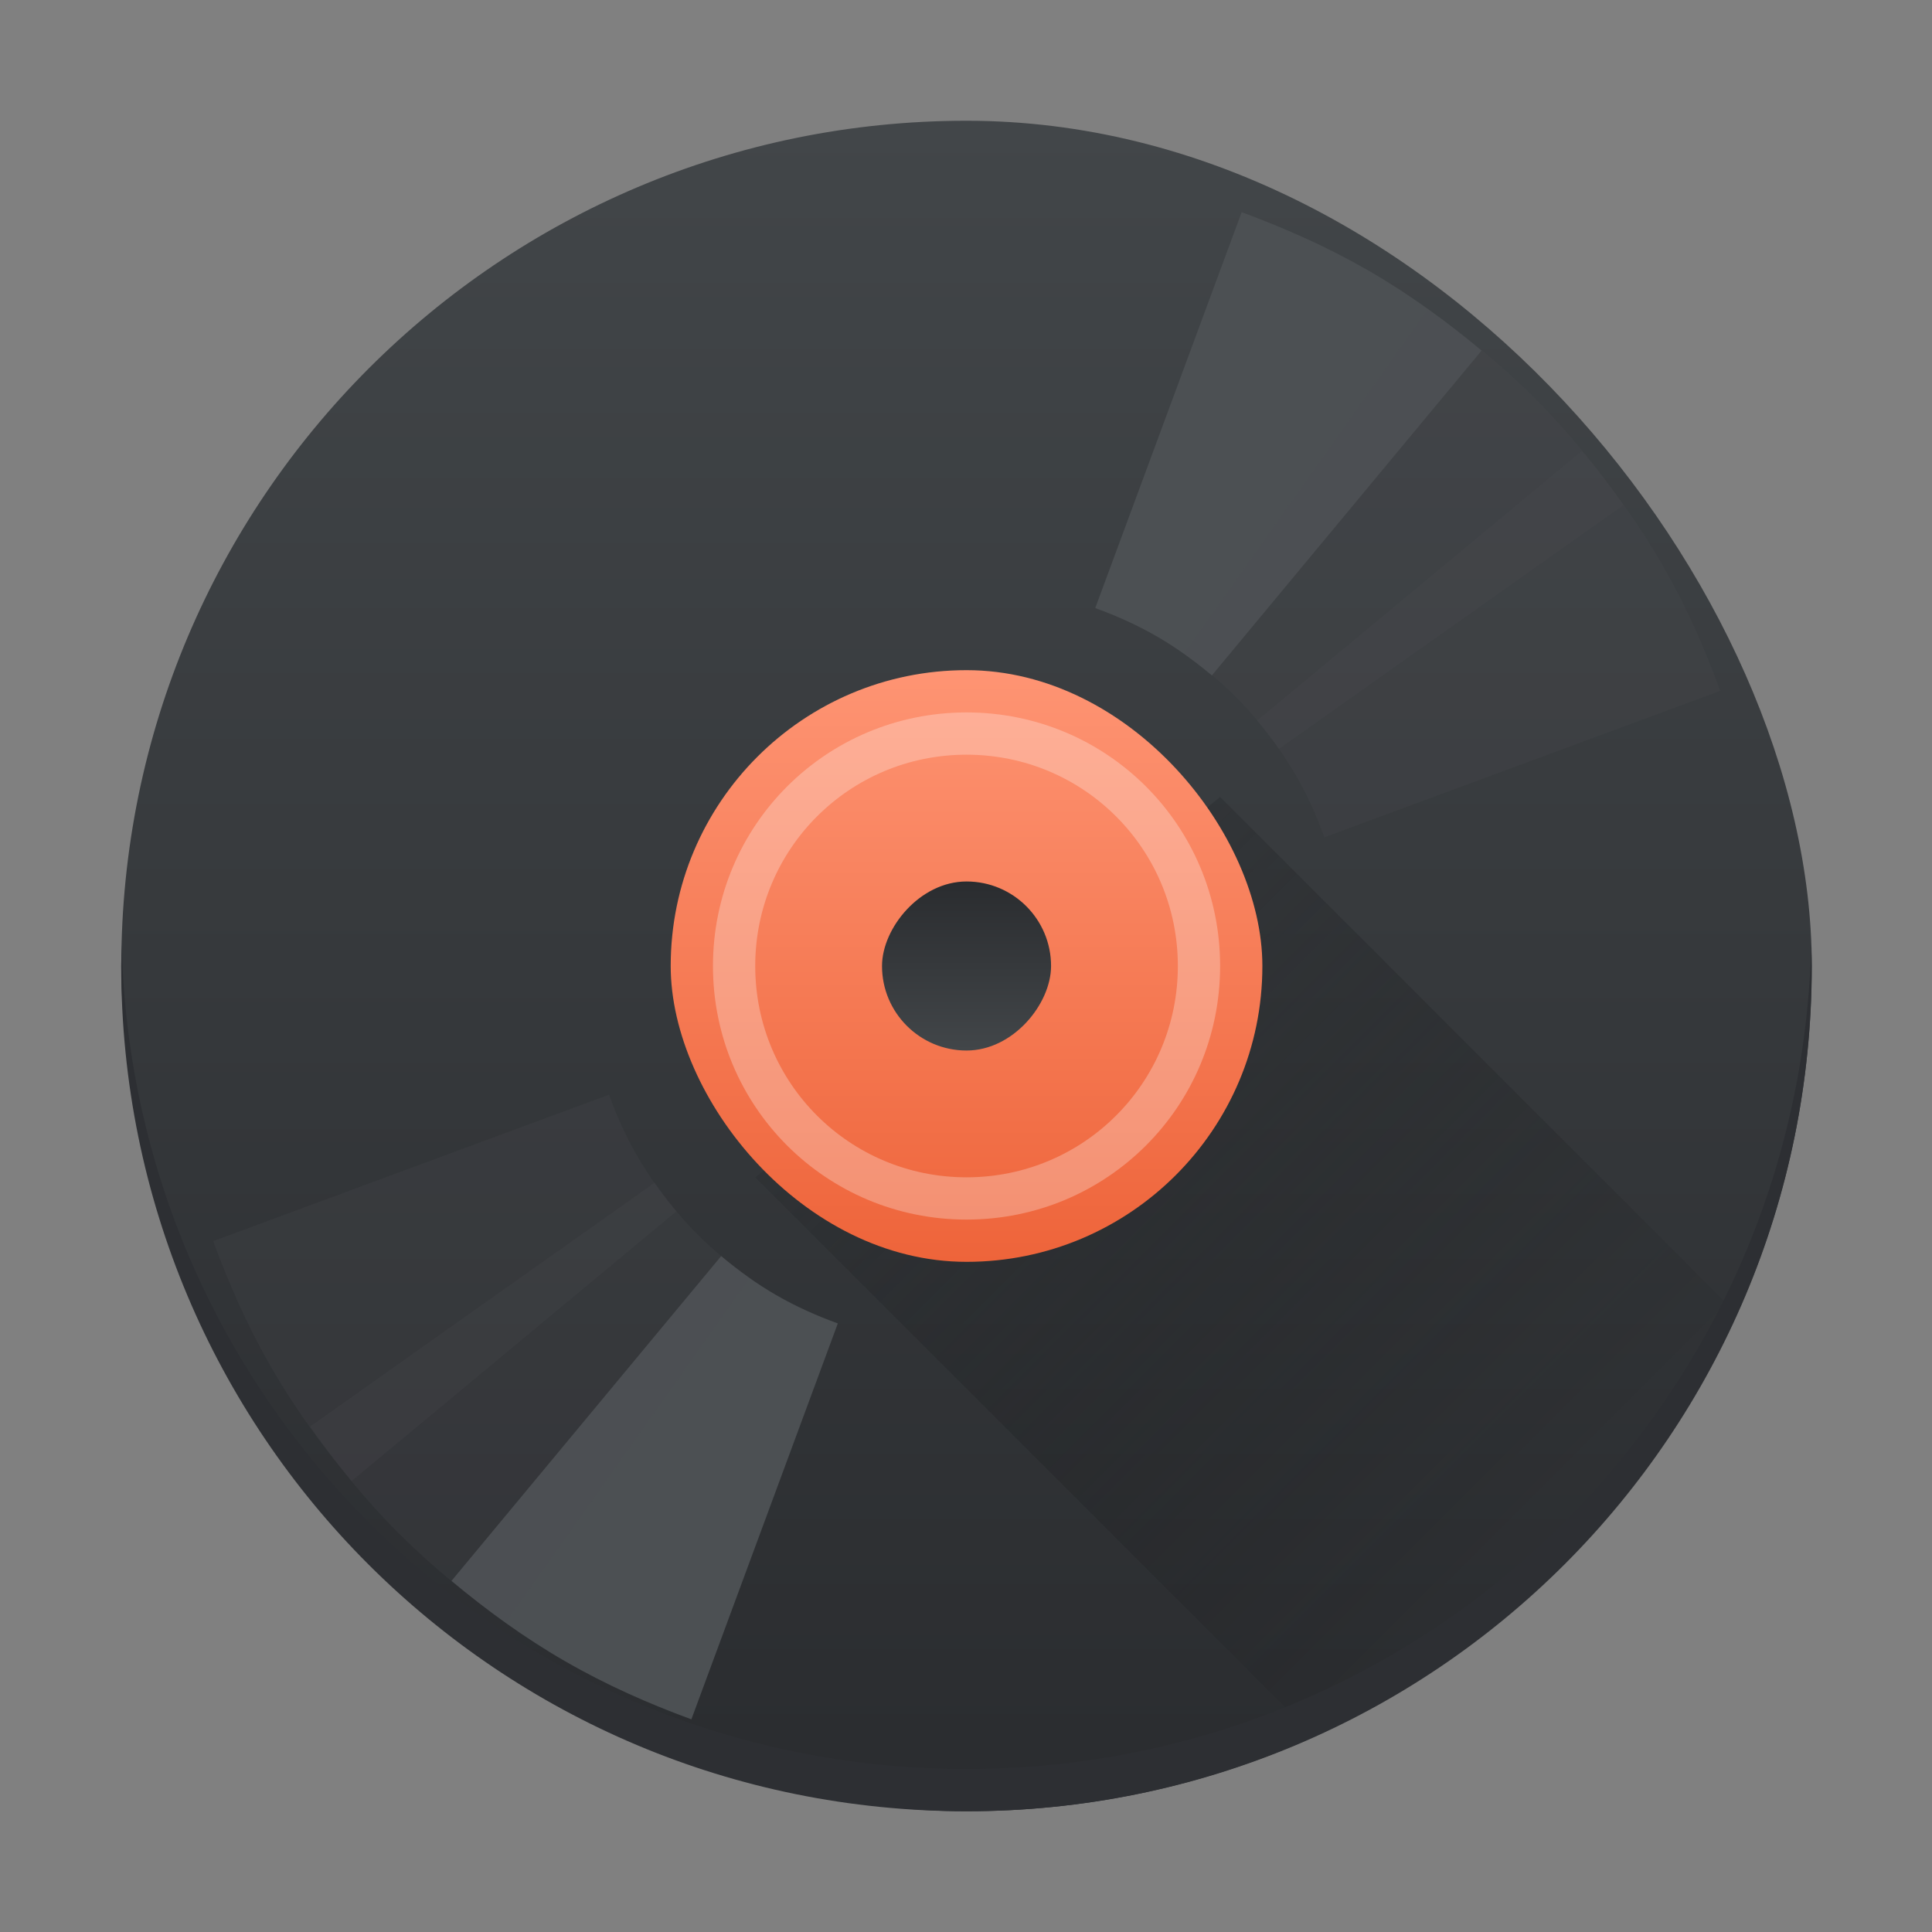 <?xml version="1.0" encoding="UTF-8" standalone="no"?>
<svg
   width="64"
   height="64"
   version="1.1"
   id="svg50"
   sodipodi:docname="juk.svg"
   inkscape:version="1.1.1 (3bf5ae0d25, 2021-09-20, custom)"
   xmlns:inkscape="http://www.inkscape.org/namespaces/inkscape"
   xmlns:sodipodi="http://sodipodi.sourceforge.net/DTD/sodipodi-0.dtd"
   xmlns:xlink="http://www.w3.org/1999/xlink"
   xmlns="http://www.w3.org/2000/svg"
   xmlns:svg="http://www.w3.org/2000/svg">
  <rect width="100%" height="100%" fill="#808080" stroke="none"/>
  <sodipodi:namedview
     id="namedview52"
     pagecolor="#ffffff"
     bordercolor="#666666"
     borderopacity="1.0"
     inkscape:pageshadow="2"
     inkscape:pageopacity="0.0"
     inkscape:pagecheckerboard="0"
     showgrid="false"
     inkscape:zoom="12.703125"
     inkscape:cx="31.96064"
     inkscape:cy="32"
     inkscape:window-width="1920"
     inkscape:window-height="1019"
     inkscape:window-x="0"
     inkscape:window-y="0"
     inkscape:window-maximized="1"
     inkscape:current-layer="g48" />
  <defs
     id="defs18">
    <linearGradient
       id="a"
       y1="543.8"
       y2="503.8"
       x2="0"
       gradientUnits="userSpaceOnUse">
      <stop
         stop-color="#2a2c2f"
         id="stop2" />
      <stop
         offset="1"
         stop-color="#424649"
         id="stop4" />
    </linearGradient>
    <linearGradient
       id="b"
       y1="530.8"
       y2="516.8"
       gradientUnits="userSpaceOnUse"
       x2="0"
       gradientTransform="matrix(1.75,0,0,1.75,-296.426,-382.85)">
      <stop
         stop-color="#ee643a"
         id="stop7" />
      <stop
         offset="1"
         stop-color="#fe9473"
         id="stop9" />
    </linearGradient>
    <linearGradient
       xlink:href="#a"
       id="c"
       y1="-521.8"
       y2="-525.8"
       gradientUnits="userSpaceOnUse"
       x2="0"
       gradientTransform="matrix(1.75,0,0,1.75,-296.426,382.85)" />
    <linearGradient
       id="d"
       y1="523.8"
       x1="408.57"
       y2="537.8"
       x2="422.57"
       gradientUnits="userSpaceOnUse"
       gradientTransform="matrix(1.75,0,0,1.75,-296.426,-382.85)">
      <stop
         stop-color="#292c2f"
         id="stop13" />
      <stop
         offset="1"
         stop-opacity="0"
         id="stop15" />
    </linearGradient>
    <linearGradient
       inkscape:collect="always"
       xlink:href="#a"
       id="linearGradient1139"
       gradientUnits="userSpaceOnUse"
       y1="543.8"
       x2="0"
       y2="503.8"
       gradientTransform="matrix(1.75,0,0,1.75,-296.426,-382.85)" />
  </defs>
  <g
     transform="matrix(0.8,0,0,0.8,-302.839,-395.04)"
     id="g48">
    <rect
       width="70"
       x="383.571"
       y="498.8"
       fill="url(#a)"
       rx="35"
       height="70"
       id="rect20"
       style="fill:url(#linearGradient1139);stroke-width:1.75" />
    <path
       opacity="0.4"
       fill="url(#d)"
       fill-rule="evenodd"
       d="m 429.071,526.8 -19.25,15.75 23.151,23.151 c 7.768,-3.497 14,-9.732 17.5,-17.5 z"
       id="path22"
       style="fill:url(#d);stroke-width:1.75" />
    <rect
       width="24.5"
       x="406.321"
       y="521.55"
       fill="url(#b)"
       rx="12.25"
       height="24.5"
       id="rect24"
       style="fill:url(#b);stroke-width:1.75" />
    <rect
       width="7"
       x="415.071"
       y="-537.3"
       fill="url(#c)"
       rx="3.5"
       height="7"
       transform="scale(1,-1)"
       id="rect26"
       style="fill:url(#c);stroke-width:1.75" />
    <path
       fill="#ffffff"
       fill-opacity="0.275"
       d="m 418.571,523.3 c -5.817,0 -10.5,4.683 -10.5,10.5 0,5.817 4.683,10.5 10.5,10.5 5.817,0 10.5,-4.683 10.5,-10.5 0,-5.817 -4.683,-10.5 -10.5,-10.5 m 0,1.75 c 4.848,0 8.75,3.902 8.75,8.75 0,4.848 -3.902,8.75 -8.75,8.75 -4.848,0 -8.75,-3.902 -8.75,-8.75 0,-4.848 3.902,-8.75 8.75,-8.75"
       id="path28"
       style="stroke-width:1.75" />
    <g
       fill="#4c5053"
       id="g44"
       transform="matrix(1.75,0,0,1.75,-296.426,-382.85)">
      <path
         d="m 418.07,507.34 c -0.971,-0.56 -1.973,-1 -2.99,-1.377 l -3.465,9.368 c 0.495,0.179 0.982,0.396 1.454,0.668 0.472,0.273 0.903,0.587 1.306,0.925 l 6.381,-7.685 c -0.83,-0.694 -1.716,-1.34 -2.687,-1.901"
         id="path30" />
      <path
         d="m 399.07,540.25 c -0.971,-0.56 -1.857,-1.207 -2.687,-1.901 l 6.381,-7.685 c 0.403,0.339 0.834,0.653 1.306,0.925 0.472,0.273 0.96,0.489 1.454,0.668 l -3.465,9.368 c -1.016,-0.372 -2.02,-0.816 -2.99,-1.376"
         id="path32" />
      <g
         fill-opacity="0.198"
         id="g42">
        <path
           d="m 422.01,510.36 c -0.793,-0.793 -1.646,-1.481 -2.531,-2.103 l -5.771,8.152 c 0.431,0.301 0.846,0.636 1.232,1.022 0.386,0.386 0.721,0.801 1.022,1.232 l 8.152,-5.771 c -0.622,-0.885 -1.311,-1.739 -2.103,-2.531"
           id="path34" />
        <path
           d="m 395.14,537.23 c -0.793,-0.793 -1.481,-1.646 -2.103,-2.532 l 8.152,-5.771 c 0.301,0.431 0.636,0.846 1.022,1.232 0.386,0.386 0.801,0.721 1.232,1.022 l -5.771,8.152 c -0.885,-0.622 -1.739,-1.311 -2.531,-2.103"
           id="path36" />
        <path
           d="m 425.03,514.3 c -0.56,-0.971 -1.207,-1.857 -1.901,-2.687 l -7.685,6.381 c 0.339,0.403 0.653,0.834 0.925,1.306 0.273,0.472 0.489,0.96 0.668,1.454 l 9.368,-3.465 c -0.372,-1.016 -0.816,-2.02 -1.377,-2.99"
           id="path38" />
        <path
           d="m 392.12,533.3 c -0.56,-0.971 -1,-1.973 -1.377,-2.99 l 9.368,-3.465 c 0.179,0.495 0.396,0.982 0.668,1.454 0.273,0.472 0.587,0.903 0.925,1.306 l -7.685,6.381 c -0.694,-0.83 -1.34,-1.716 -1.901,-2.687"
           id="path40" />
      </g>
    </g>
    <path
       fill="#2d2f33"
       d="m 383.589,532.925 c -0.007,0.292 -0.021,0.581 -0.021,0.875 0,19.39 15.61,35 35,35 19.39,0 35,-15.61 35,-35 0,-0.294 -0.014,-0.583 -0.021,-0.875 -0.464,18.98 -15.89,34.125 -34.979,34.125 -19.096,0 -34.517,-15.145 -34.979,-34.125"
       id="path46"
       style="stroke-width:1.75" />
  </g>
</svg>
